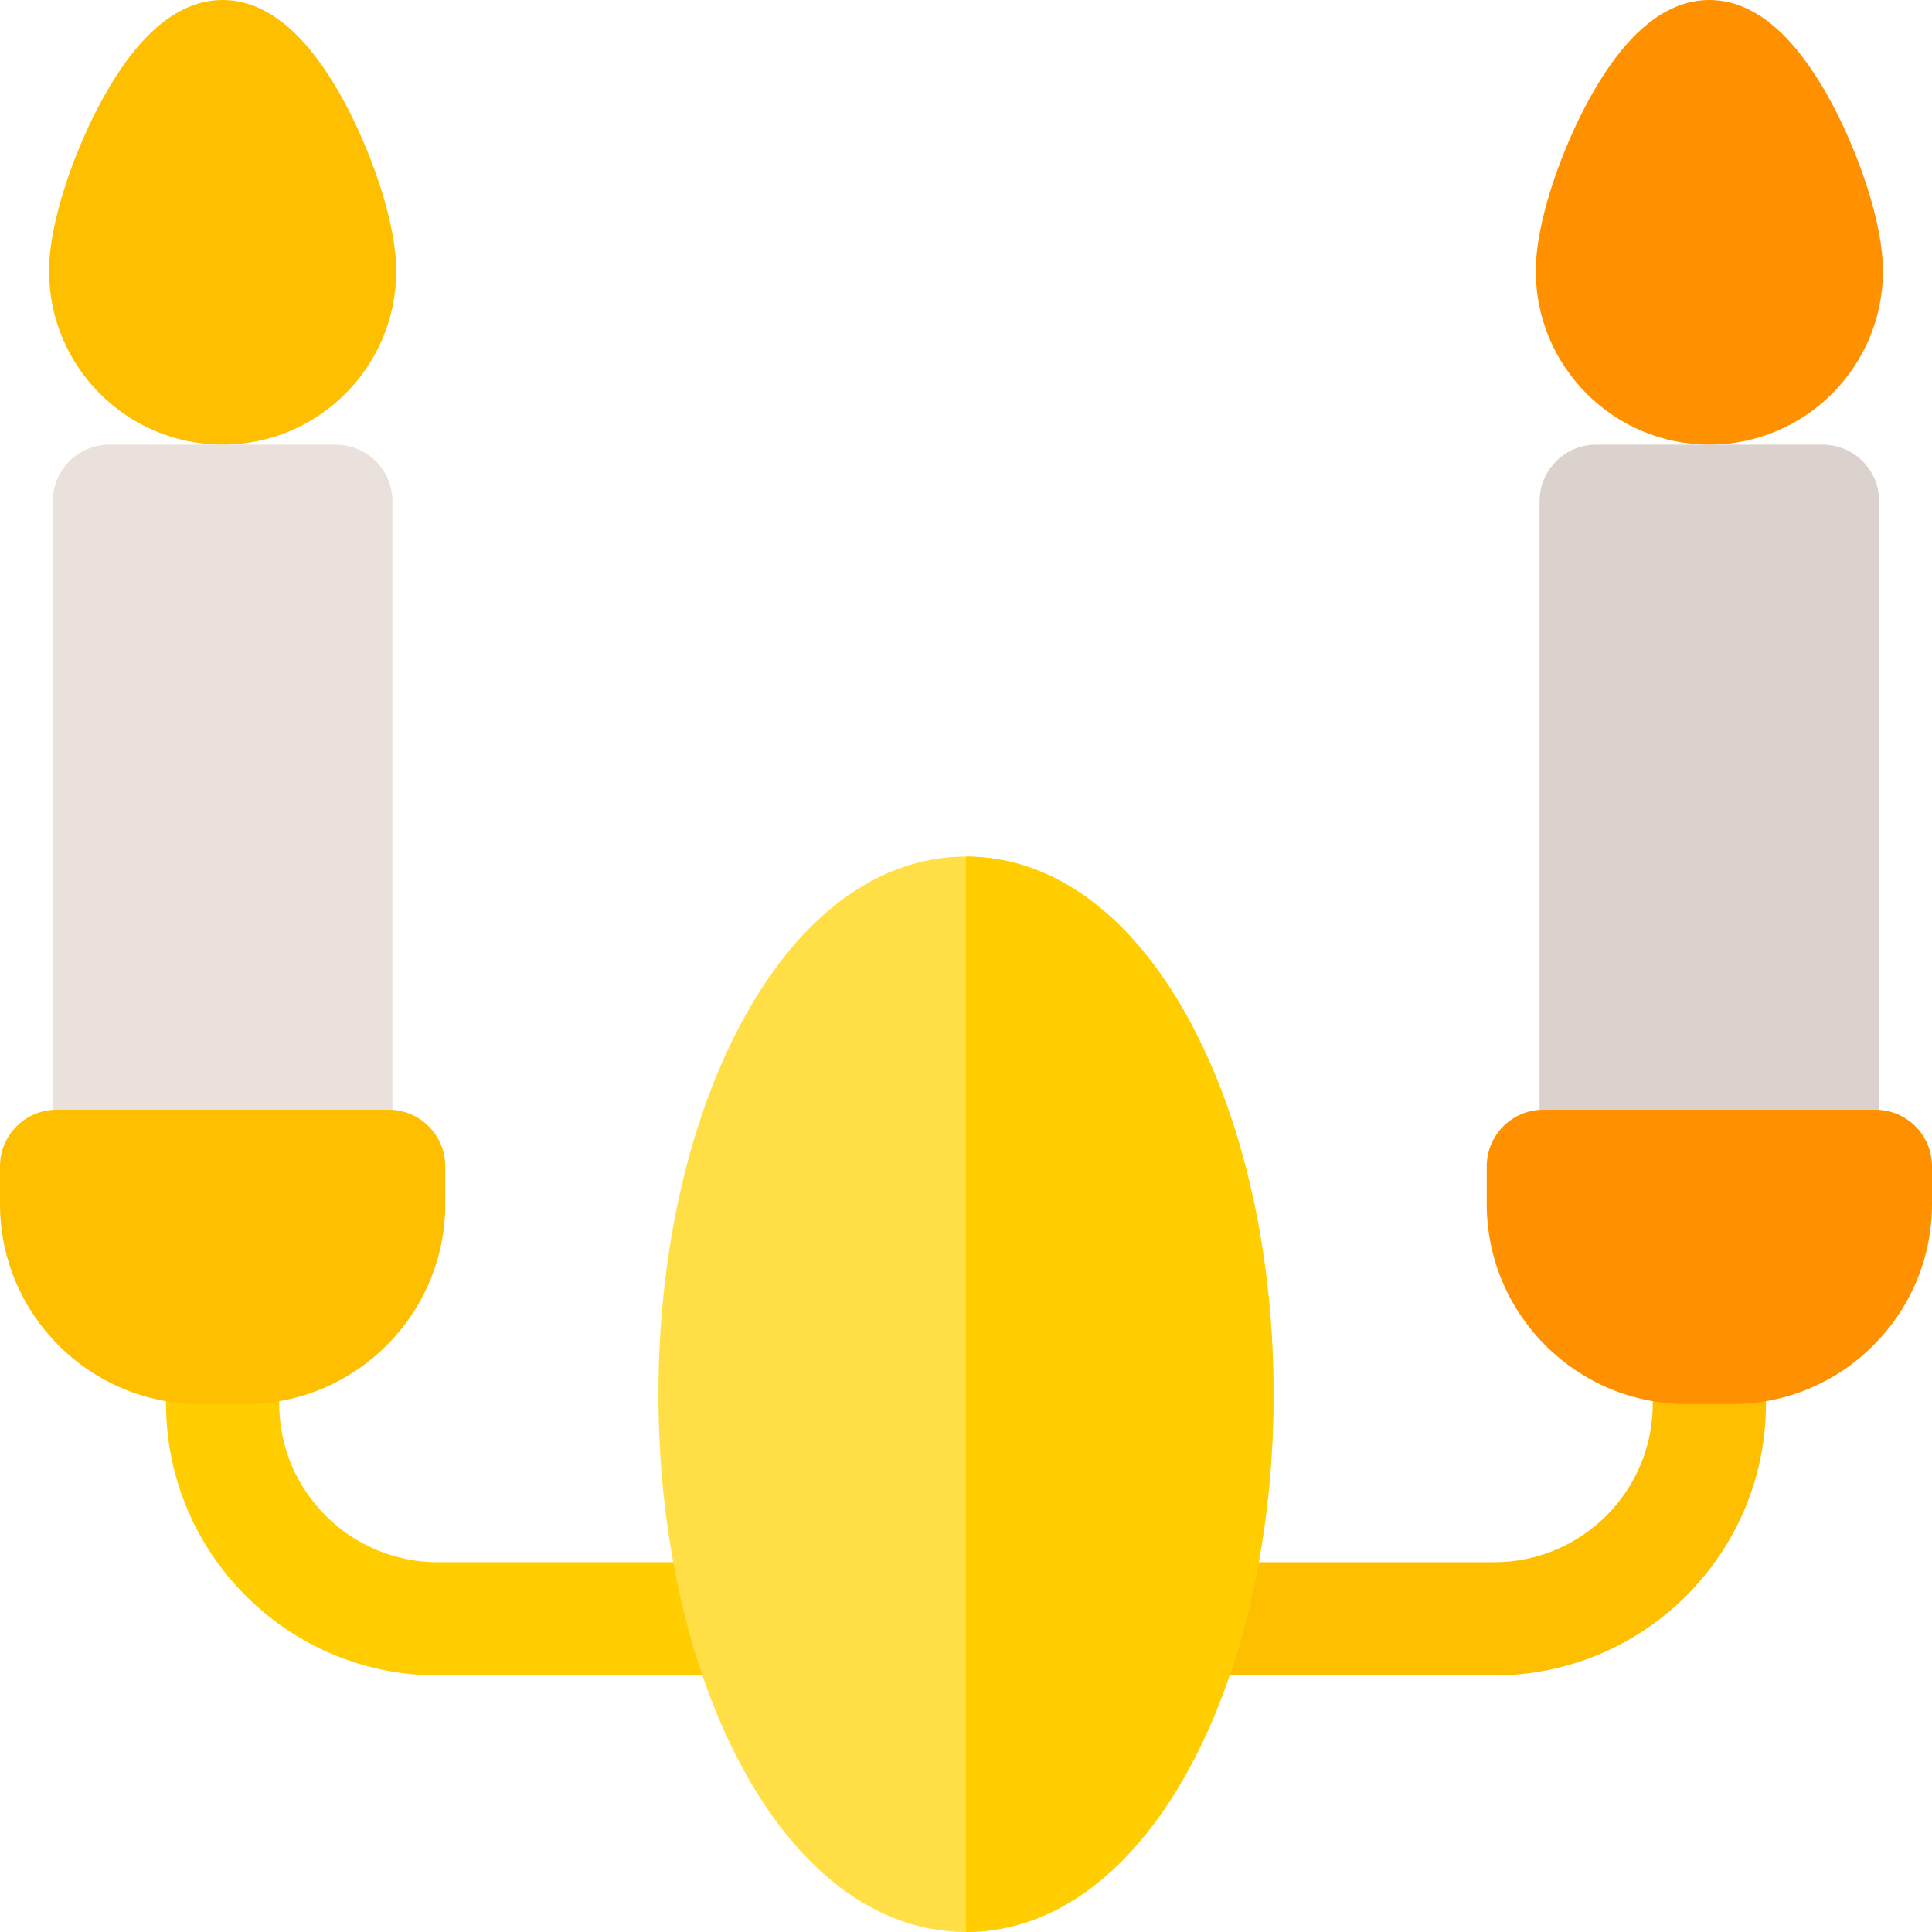 <svg height="512pt" viewBox="0 0 512 512" width="512pt" xmlns="http://www.w3.org/2000/svg"><path d="m89 328.836h-60c-8.285 0-15-6.719-15-15v-181c0-8.285 6.715-15 15-15h60c8.285 0 15 6.715 15 15v181c0 8.281-6.715 15-15 15zm0 0" fill="#ebe1dc"/><path d="m59 117.836c-25.363 0-46-20.637-46-46 0-12.992 6.496-30.52 12.062-41.578 10.098-20.078 21.516-30.258 33.938-30.258s23.84 10.18 33.938 30.258c5.566 11.059 12.062 28.586 12.062 41.578 0 25.363-20.637 46-46 46zm0 0" fill="#fdbf00"/><path d="m212.504 444h-96.504c-39.699 0-72-32.301-72-72v-12c0-8.285 6.715-15 15-15s15 6.715 15 15v12c0 23.16 18.84 42 42 42h96.504c8.281 0 15 6.715 15 15s-6.719 15-15 15zm0 0" fill="#ffcd00"/><path d="m65 372.09h-12c-29.227 0-53-23.773-53-53v-10c0-8.285 6.715-15 15-15h88c8.285 0 15 6.715 15 15v10c0 29.223-23.773 53-53 53zm0 0" fill="#fdbf00"/><path d="m408 313.836v-181c0-8.285 6.715-15 15-15h60c8.285 0 15 6.715 15 15v181c0 8.281-6.715 15-15 15h-60c-8.285 0-15-6.719-15-15zm0 0" fill="#dcd2cd"/><path d="m407 71.836c0-12.992 6.496-30.52 12.062-41.578 10.098-20.078 21.516-30.258 33.938-30.258s23.84 10.18 33.938 30.258c5.566 11.059 12.062 28.586 12.062 41.578 0 25.363-20.637 46-46 46s-46-20.637-46-46zm0 0" fill="#ff9100"/><path d="m299.496 444h96.504c39.699 0 72-32.301 72-72v-12c0-8.285-6.715-15-15-15s-15 6.715-15 15v12c0 23.16-18.84 42-42 42h-96.504c-8.281 0-15 6.715-15 15s6.719 15 15 15zm0 0" fill="#fdbf00"/><path d="m394 319.09v-10c0-8.285 6.715-15 15-15h88c8.285 0 15 6.715 15 15v10c0 29.227-23.773 53-53 53h-12c-29.227 0-53-23.777-53-53zm0 0" fill="#ff9100"/><path d="m256 512c-23.578 0-44.988-16.152-60.285-45.48-13.68-26.23-21.215-60.684-21.215-97.02s7.535-70.789 21.215-97.02c15.297-29.328 36.707-45.48 60.285-45.48s44.988 16.152 60.285 45.48c13.68 26.227 21.215 60.684 21.215 97.02s-7.535 70.789-21.215 97.02c-15.297 29.328-36.707 45.48-60.285 45.48zm0 0" fill="#ffde46"/><path d="m316.285 272.48c-15.297-29.328-36.707-45.48-60.285-45.48v285c23.578 0 44.988-16.152 60.285-45.48 13.68-26.227 21.215-60.684 21.215-97.02s-7.535-70.789-21.215-97.02zm0 0" fill="#ffcd00"/></svg>